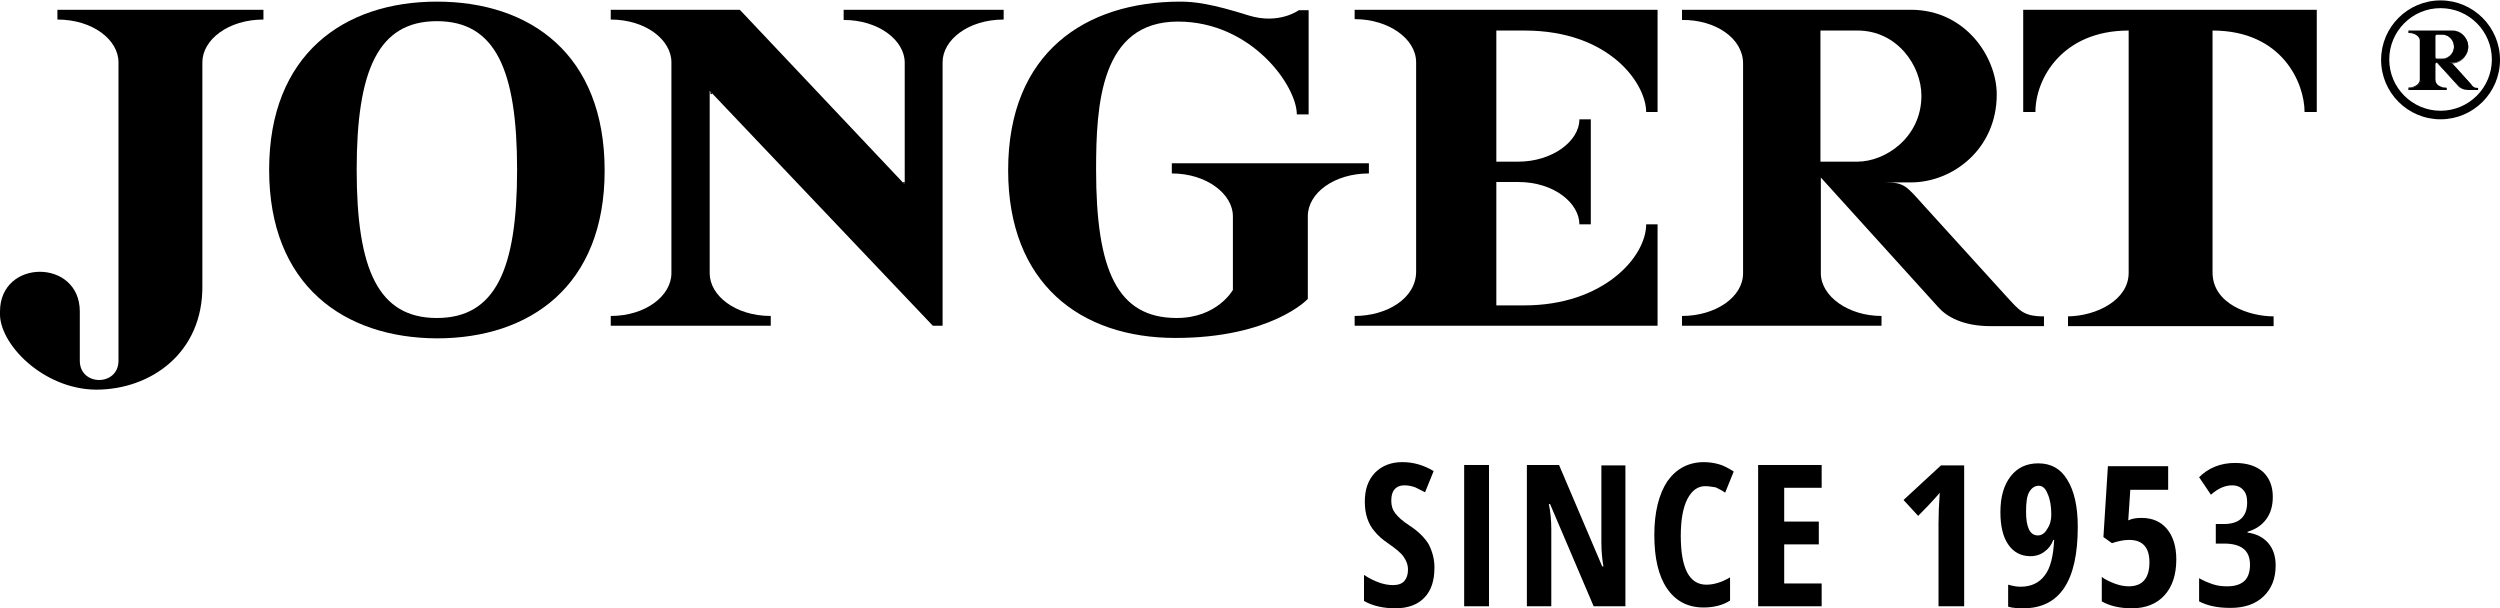 <?xml version="1.0" encoding="utf-8"?>
<!-- Generator: Adobe Illustrator 19.0.1, SVG Export Plug-In . SVG Version: 6.00 Build 0)  -->
<svg version="1.1" xmlns="http://www.w3.org/2000/svg" xmlns:xlink="http://www.w3.org/1999/xlink" x="0px" y="0px"
	 viewBox="0 0 614 149.4" enable-background="new 0 0 614 149.4" xml:space="preserve">
<g id="Hintergrund">
</g>
<g id="Vordergrund">
	<path fill-rule="evenodd" clip-rule="evenodd" d="M87.6,41.7c0-24.5,5.3-36.5,19.7-36.5c14.4,0,19.7,12,19.7,36.5
		c0,24.4-5.3,36.4-19.7,36.4C92.9,78.1,87.6,66.2,87.6,41.7z M66.1,41.7c0-28.4,18.4-41.3,41.2-41.3c22.9,0,41.2,12.9,41.2,41.5
		c0,28.3-18.3,41.2-41.2,41.2C84.5,83,66.1,70.1,66.1,41.7z"/>
	<path fill-rule="evenodd" clip-rule="evenodd" d="M14.1,2.4h50.6v2.4c-8.7,0-15,5-15,10.5c0,0.5,0,54.8,0,54.8
		C49.9,86.7,37,95.7,23.6,95.7C10.5,95.6-0.4,84.3,0,76.7c0-0.1,0-0.2,0-0.2c0-13,19.6-13,19.6,0c0,0,0,12.1,0,12.1
		c0,6.3,9.5,6.3,9.5,0c0,0,0-73.3,0-73.3c0-5.5-6.3-10.5-15-10.5C14.1,4.9,14.1,2.4,14.1,2.4z"/>
	<path fill-rule="evenodd" clip-rule="evenodd" d="M507.9,77.7c7-0.1,14.9-4,14.9-10.7V7.5
		c-16.3,0-22.9,11.8-22.9,20h-3V2.4h72.1l0,25.1h-3c0-7-5.4-20-22.6-20c0,0,0,56,0,59.4c0,7.8,9.1,10.8,15,10.8v2.4h-50.5
		C507.9,80.2,507.9,77.7,507.9,77.7z"/>
	<path fill-rule="evenodd" clip-rule="evenodd" d="M289.9,0.4c-23.2,0-42.3,12.4-42.3,41.4
		c0,27.8,17.7,41.2,41.1,41.2c23.4,0,32.5-9.5,32.5-9.6c0-0.1,0-20.3,0-20.3c0-5.7,6.5-10.5,15-10.5c0,0,0-2.5,0-2.5h-48.4v2.5
		c8.6,0,15,5.1,15,10.5c0,0.1,0,17,0,18.1c0,0-3.8,6.9-13.8,6.9c-14.6,0-19.8-11.7-19.8-36.4c0-16,1.1-36.4,20.1-36.4
		c18.1,0,29.2,15.8,29.2,22.8h2.9l0-25.6H319c0,0-4.9,3.6-12.3,1.3C297.5,0.9,293.3,0.4,289.9,0.4z"/>
	<path fill-rule="evenodd" clip-rule="evenodd" d="M407.1,2.4v25.1h-2.8c0-6.8-8.8-20-29.9-20c-0.1,0-6.8,0-6.9,0
		c0,0,0,32.2,0,32.2c2,0,3.7,0,5.4,0c8.3,0,15-5,15-10.4h2.8v25.8c0,0-2.8,0-2.8,0c0-5.1-6.1-10.4-15-10.4c0,0-2.7,0-5.4,0
		c0,0.1,0,30.3,0,30.3c0,0-15.4,0,6.9,0c19.4,0,29.9-11.9,29.9-19.9c0,0,2.8,0,2.8,0v24.9h-74.4c0,0,0-2.4,0-2.4
		c7.9,0,15.1-4.3,15.1-10.9c0,0,0-51.4,0-51.4c0-5.8-6.8-10.6-15.1-10.6V2.4H407.1z"/>
	<path fill-rule="evenodd" clip-rule="evenodd" d="M447.1,7.5h9.1c9.8,0,15.7,8.7,15.7,16c0,10.3-8.9,16.2-15.7,16.2
		h-9.1V7.5z M413.1,2.4h56.2c13.5,0,21.1,11.7,21.1,20.8c0,13.4-10.8,21.6-21.1,21.6l-6.4,0c4.9,0,5.2,0.8,9.9,6l19.8,21.8
		c3.4,3.7,4.3,5.1,9.4,5.1c0,0,0,2.4,0,2.4h-13.1c-6.9,0-10.9-2.4-12.9-4.7l-28.8-31.8v3.4v20.1c0,5.7,6.8,10.5,14.9,10.5v2.4h-49
		v-2.4c8.2,0,15-4.6,15-10.5V15.6c0-6.2-6.8-10.8-15-10.7L413.1,2.4z"/>
	<g>
		<path fill-rule="evenodd" clip-rule="evenodd" d="M181.7,2.4l40.5,42.9V15.4c0-5.5-6.4-10.5-15-10.5V2.4h39.3
			l0,2.4c-8.7,0-15,5-15,10.5c0,0,0,64.7,0,64.7h-2.4l-54.8-57.7l0,44.8c0,5.5,6.3,10.5,15,10.5c0,0,0,2.4,0,2.4h-39.3
			c0,0,0-2.4,0-2.4c8.6,0,14.9-5,14.9-10.5c0-0.1,0-51.8,0-51.8c0-5.5-6.3-10.5-14.9-10.5c0,0,0-2.4,0-2.4
			C150.2,2.4,181.7,2.4,181.7,2.4z"/>
		<polygon fill-rule="evenodd" clip-rule="evenodd" points="174.5,21.8 174.9,23.1 174.5,23.1 		"/>
		<polygon fill-rule="evenodd" clip-rule="evenodd" points="222.2,46 221.8,44.7 222.2,44.7 		"/>
	</g>
	<g>
		<path d="M352.3,139.4c0,3.2-0.8,5.7-2.5,7.4c-1.6,1.7-4,2.6-7.1,2.6c-3,0-5.6-0.6-7.7-1.8v-6.4
			c2.6,1.7,5,2.5,7.1,2.5c1.2,0,2.2-0.3,2.8-1c0.6-0.7,0.9-1.6,0.9-2.8c0-1.2-0.4-2.2-1.1-3.2c-0.7-1-2-2-3.7-3.2
			c-1.5-1-2.6-2-3.4-3c-0.8-0.9-1.4-2-1.8-3.2c-0.4-1.2-0.6-2.5-0.6-4.1c0-3,0.8-5.3,2.5-7.1c1.7-1.7,3.9-2.6,6.7-2.6
			c2.7,0,5.2,0.7,7.7,2.2l-2.1,5.2c-0.8-0.4-1.6-0.8-2.4-1.2c-0.8-0.3-1.7-0.5-2.7-0.5c-1,0-1.8,0.3-2.4,1c-0.6,0.7-0.8,1.6-0.8,2.8
			c0,1.2,0.3,2.2,1,3.1c0.7,0.9,1.8,1.9,3.5,3c2.3,1.5,3.8,3.1,4.7,4.6C351.8,135.5,352.3,137.3,352.3,139.4z"/>
		<path d="M359.6,148.9v-34.7h6.1v34.7H359.6z"/>
		<path d="M399.3,148.9h-7.9l-10.7-25.1h-0.3c0.4,1.9,0.6,4,0.6,6.2v18.9h-6v-34.7h7.9l10.6,24.9h0.3
			c-0.3-1.7-0.5-3.6-0.5-5.9v-18.9h5.9V148.9z"/>
		<path d="M418.8,119.4c-1.9,0-3.3,1.1-4.4,3.2c-1.1,2.2-1.6,5.2-1.6,9c0,8,2.1,12,6.3,12c1.8,0,3.8-0.6,5.8-1.8v5.7
			c-1.7,1.1-3.9,1.7-6.5,1.7c-3.9,0-6.9-1.6-9-4.7c-2.1-3.1-3.1-7.5-3.1-13.1c0-5.6,1.1-10,3.2-13.2c2.2-3.1,5.2-4.7,9-4.7
			c1.3,0,2.5,0.2,3.6,0.5c1.2,0.3,2.4,1,3.7,1.8l-2.1,5.2c-0.7-0.5-1.5-0.9-2.3-1.3C420.6,119.6,419.8,119.4,418.8,119.4z"/>
		<path d="M447.4,148.9h-15.6v-34.7h15.6v5.6h-9.2v8.3h8.5v5.6h-8.5v9.6h9.2V148.9z"/>
		<path d="M482.5,148.9h-6.4v-20.3c0-2.2,0.1-4.8,0.3-7.6c-0.1,0.2-0.5,0.6-1.2,1.4c-0.7,0.8-2.1,2.3-4.1,4.3
			l-3.6-3.9l9.2-8.5h5.7V148.9z"/>
		<path d="M510.3,129.4c0,13.4-4.5,20-13.4,20c-1.5,0-2.7-0.1-3.7-0.4v-5.4c1.1,0.3,2.1,0.5,3,0.5
			c2.6,0,4.6-0.9,6-2.8c1.4-1.8,2.1-4.7,2.3-8.7h-0.2c-0.5,1.3-1.2,2.2-2.2,2.9c-0.9,0.7-2.1,1.1-3.4,1.1c-2.4,0-4.2-1-5.5-2.9
			c-1.3-1.9-1.9-4.6-1.9-7.9c0-3.7,0.8-6.6,2.5-8.8c1.7-2.2,4-3.2,6.8-3.2c3.1,0,5.5,1.3,7.1,4C509.4,120.5,510.3,124.3,510.3,129.4
			z M500.7,119.3c-0.9,0-1.7,0.5-2.3,1.5c-0.6,1-0.8,2.6-0.8,4.9c0,1.8,0.2,3.2,0.7,4.3c0.5,1,1.2,1.5,2.2,1.5
			c0.9,0,1.7-0.5,2.3-1.6c0.7-1,1-2.2,1-3.5c0-2.1-0.3-3.8-0.9-5.1C502.4,120,501.7,119.3,500.7,119.3z"/>
		<path d="M526,127.2c2.6,0,4.7,0.9,6.2,2.7c1.5,1.8,2.3,4.3,2.3,7.5c0,3.8-1,6.7-2.9,8.8c-1.9,2.1-4.6,3.2-8,3.2
			c-3,0-5.5-0.6-7.4-1.7v-6c0.8,0.6,1.8,1.1,3.1,1.6c1.3,0.5,2.5,0.7,3.5,0.7c3.4,0,5.1-2,5.1-5.9c0-3.7-1.7-5.5-5-5.5
			c-1.3,0-2.7,0.3-4.2,0.8l-2.1-1.5l1.1-17.4h14.8v5.8h-9.3l-0.5,7.5C523.8,127.3,524.8,127.2,526,127.2z"/>
		<path d="M558.2,122c0,2.2-0.5,4-1.6,5.5c-1.1,1.5-2.6,2.5-4.6,3.1v0.2c2.2,0.3,3.9,1.2,5.1,2.6
			c1.2,1.4,1.8,3.2,1.8,5.5c0,3.2-1,5.7-3,7.6c-2,1.9-4.7,2.8-8.1,2.8c-3.1,0-5.6-0.5-7.7-1.6V142c1,0.6,2.2,1.1,3.4,1.5
			c1.2,0.4,2.4,0.5,3.5,0.5c1.8,0,3.2-0.4,4.2-1.3c0.9-0.8,1.4-2.2,1.4-4c0-3.5-2.1-5.2-6.4-5.2h-2v-4.8h1.9c1.9,0,3.3-0.4,4.3-1.3
			c1-0.9,1.5-2.2,1.5-4c0-1.4-0.3-2.4-1-3.1c-0.6-0.7-1.5-1.1-2.7-1.1c-1.8,0-3.5,0.8-5.2,2.3l-2.9-4.3c2.3-2.3,5.3-3.5,8.8-3.5
			c2.9,0,5.2,0.7,6.9,2.2C557.4,117.4,558.2,119.5,558.2,122z"/>
	</g>
	<g>
		<g>
			<g>
				<path d="M599.4,29.3c-8.1,0-14.6-6.6-14.6-14.6c0-8.1,6.6-14.6,14.6-14.6c8.1,0,14.6,6.6,14.6,14.6
					C614,22.7,607.5,29.3,599.4,29.3z M599.4,2c-7,0-12.6,5.7-12.6,12.6c0,7,5.7,12.6,12.6,12.6c7,0,12.6-5.7,12.6-12.6
					C612,7.7,606.4,2,599.4,2z"/>
			</g>
			<g>
				<path fill-rule="evenodd" clip-rule="evenodd" d="M598.1,8.9c0-0.2,0.1-0.4,0.4-0.4h1.3c1.8,0,2.9,1.6,2.9,3
					c0,1.9-1.7,3-2.9,3h-1.3c-0.2,0-0.4-0.2-0.4-0.4V8.9z M591.7,7.5h10.5c2.5,0,4,2.2,4,3.9c0,2.5-2,4-4,4l-0.9,0
					c0.9,0,1,0.2,1.8,1.1l3.7,4.1c0.5,0.7,0.8,1,1.8,1c0,0,0,0.5,0,0.5h-2.3c-1.3,0-2-0.5-2.4-0.9l-5.1-5.6
					c-0.1-0.1-0.2-0.2-0.3-0.2c0,0,0,0,0,0c-0.3,0-0.4,0.2-0.4,0.4v3.8c0,1.1,1.3,2,2.8,2v0.5h-9.2v-0.5c1.5,0,2.8-0.9,2.8-2V10
					c0-1.2-1.3-2-2.8-2L591.7,7.5z"/>
				<path d="M608.7,22.1h-2.4c-1,0-1.9-0.3-2.5-0.9l-5.1-5.6c-0.1-0.1-0.2-0.2-0.3-0.2l0,0c-0.3,0-0.4,0.2-0.4,0.4
					v3.8c0,1,1.3,1.9,2.8,1.9h0v0.6h-9.3v-0.6h0c1.5,0,2.8-0.9,2.8-1.9V10c0-0.4-0.2-0.8-0.5-1.1c-0.5-0.5-1.3-0.8-2.2-0.8l-0.1,0
					l0-0.6h10.6c2.6,0,4,2.3,4,4c0,2.6-2,4.1-4,4.1l-0.2,0c0.3,0.1,0.5,0.3,0.9,0.8c0.1,0.1,0.2,0.2,0.3,0.3l3.7,4.1
					c0.5,0.6,0.8,0.9,1.7,0.9h0l0,0C608.7,21.6,608.7,21.6,608.7,22.1L608.7,22.1z M598.5,15.4L598.5,15.4c0.1,0,0.2,0.1,0.4,0.2
					l5.1,5.6c0.6,0.6,1.4,0.9,2.4,0.9h2.3c0-0.1,0-0.3,0-0.4c-1,0-1.3-0.3-1.8-1l-3.7-4.1c-0.1-0.1-0.2-0.2-0.3-0.3
					c-0.6-0.7-0.7-0.8-1.5-0.8h0v-0.1l0.9,0c1.9,0,3.9-1.5,3.9-4c0-1.6-1.4-3.9-3.9-3.9h-10.5l0,0.4c0.9,0,1.8,0.3,2.3,0.8
					c0.3,0.3,0.5,0.8,0.5,1.2v9.7c0,1.1-1.3,2-2.8,2V22h9.1v-0.4c-1.5,0-2.8-0.9-2.8-2v-3.8C598,15.6,598.2,15.4,598.5,15.4
					L598.5,15.4z M599.8,14.5h-1.3c-0.3,0-0.5-0.2-0.5-0.5V8.9c0-0.2,0.1-0.5,0.5-0.5h1.3c1,0,1.7,0.5,2.1,0.9
					c0.6,0.6,0.9,1.4,0.9,2.2C602.8,13.4,601,14.5,599.8,14.5z M598.5,8.5c-0.3,0-0.4,0.3-0.4,0.4V14c0,0.2,0.2,0.4,0.4,0.4h1.3
					c1.2,0,2.9-1,2.9-3c0-0.8-0.3-1.6-0.9-2.1c-0.4-0.4-1-0.8-2-0.8H598.5z"/>
			</g>
		</g>
	</g>
</g>
<g id="Hilfslinien_anzeigen">
</g>
</svg>

